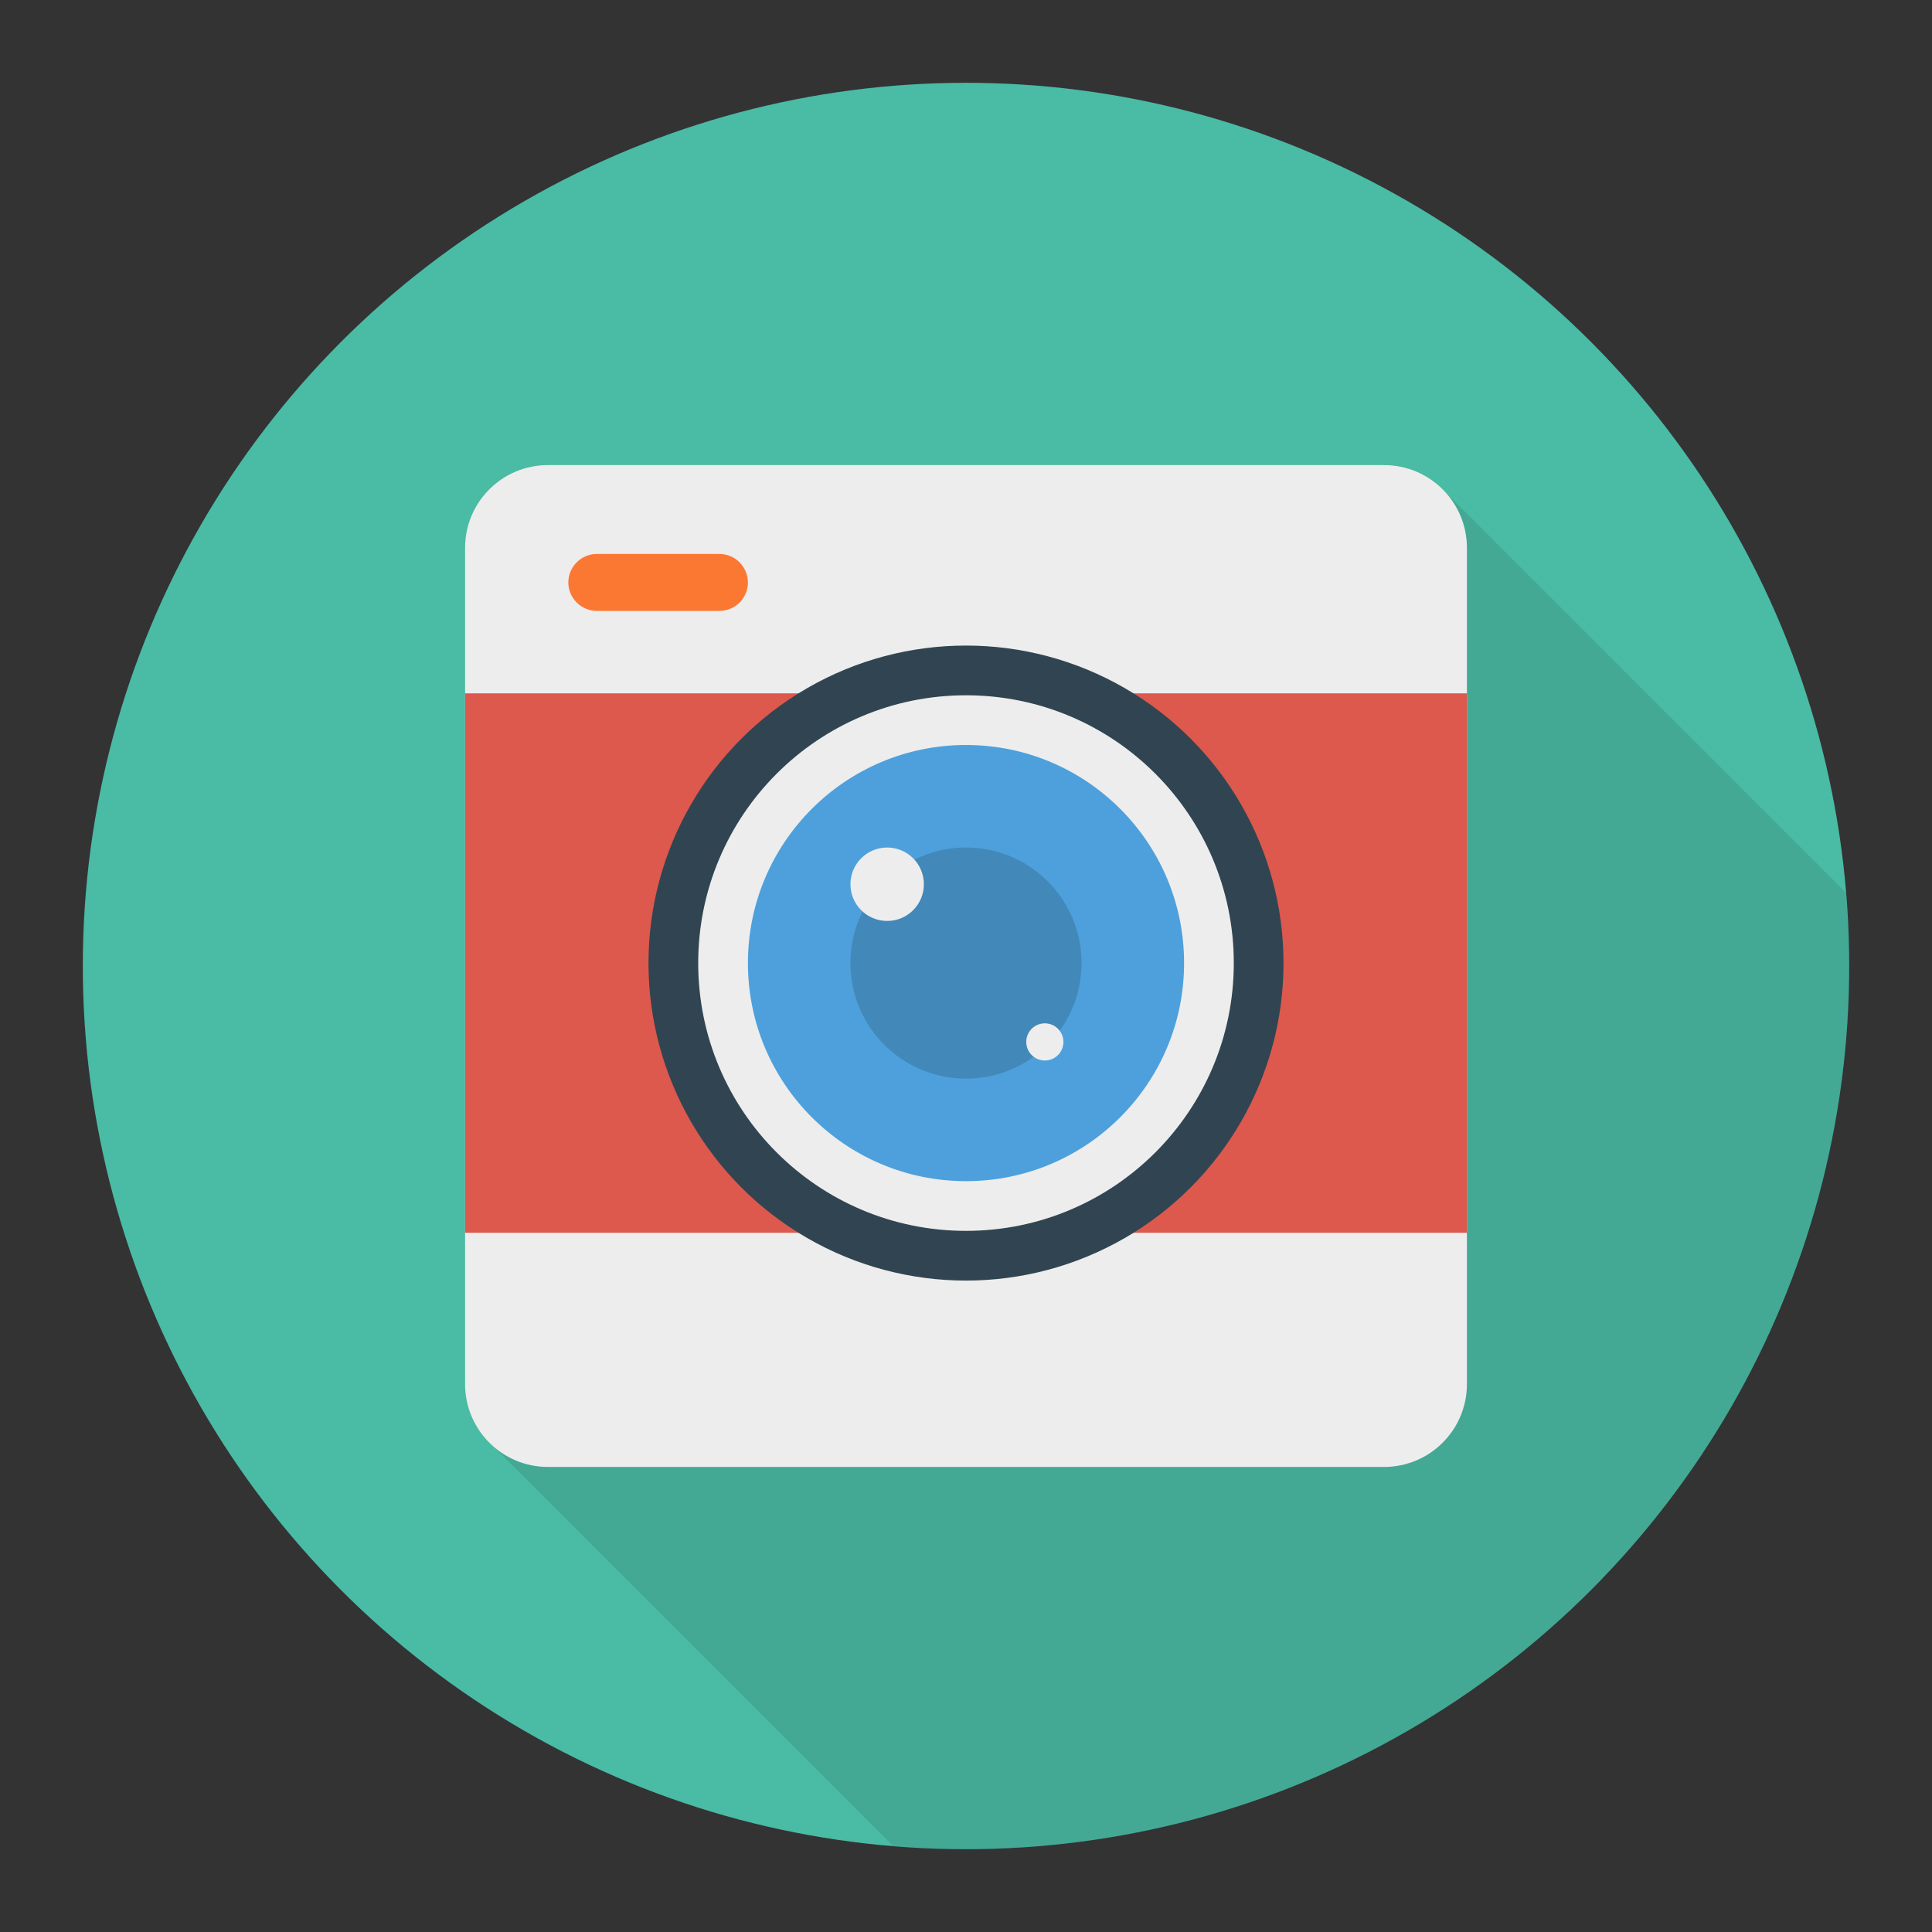 <svg enable-background="new 0 0 140 140" height="512" viewBox="0 0 140 140" width="512" xmlns="http://www.w3.org/2000/svg"><rect x="0" y="0" width="140" height="140" fill="#333333" stroke="none"/><circle cx="70" cy="70" fill="#4abba4" r="64"/><path d="m100.295 33.703h-60.59c-3.32 0-6 2.68-6 6v60.6c0 1.83.82 3.47 2.12 4.57l.06.06 28.832 28.832c1.744.143 3.502.235 5.283.235 35.346 0 64-28.654 64-64 0-1.79-.093-3.556-.237-5.308l-29.079-29.079c-1.09-1.17-2.65-1.91-4.39-1.91z" opacity=".1"/><path d="m100.298 33.702h-60.597c-3.314 0-6 2.686-6 6v60.597c0 3.314 2.686 6 6 6h60.597c3.314 0 6-2.686 6-6v-60.597c0-3.314-2.686-6-6-6z" fill="#ededed"/><path d="m33.701 50.244h72.597v39.088h-72.597z" fill="#dd584d"/><circle cx="70" cy="69.788" fill="#304551" r="23.008"/><circle cx="70" cy="69.788" fill="#ededed" r="19.405"/><circle cx="70" cy="69.788" fill="#4da0dc" r="15.803"/><circle cx="70" cy="69.788" fill="#4288b9" r="8.374"/><circle cx="64.287" cy="64.075" fill="#ededed" r="2.661"/><circle cx="75.713" cy="75.502" fill="#ededed" r="1.347"/><path d="m52.134 40.142h-8.887c-1.135 0-2.064.929-2.064 2.063s.929 2.063 2.064 2.063h8.887c1.135 0 2.063-.929 2.063-2.063s-.928-2.063-2.063-2.063z" fill="#fb7833"/></svg>